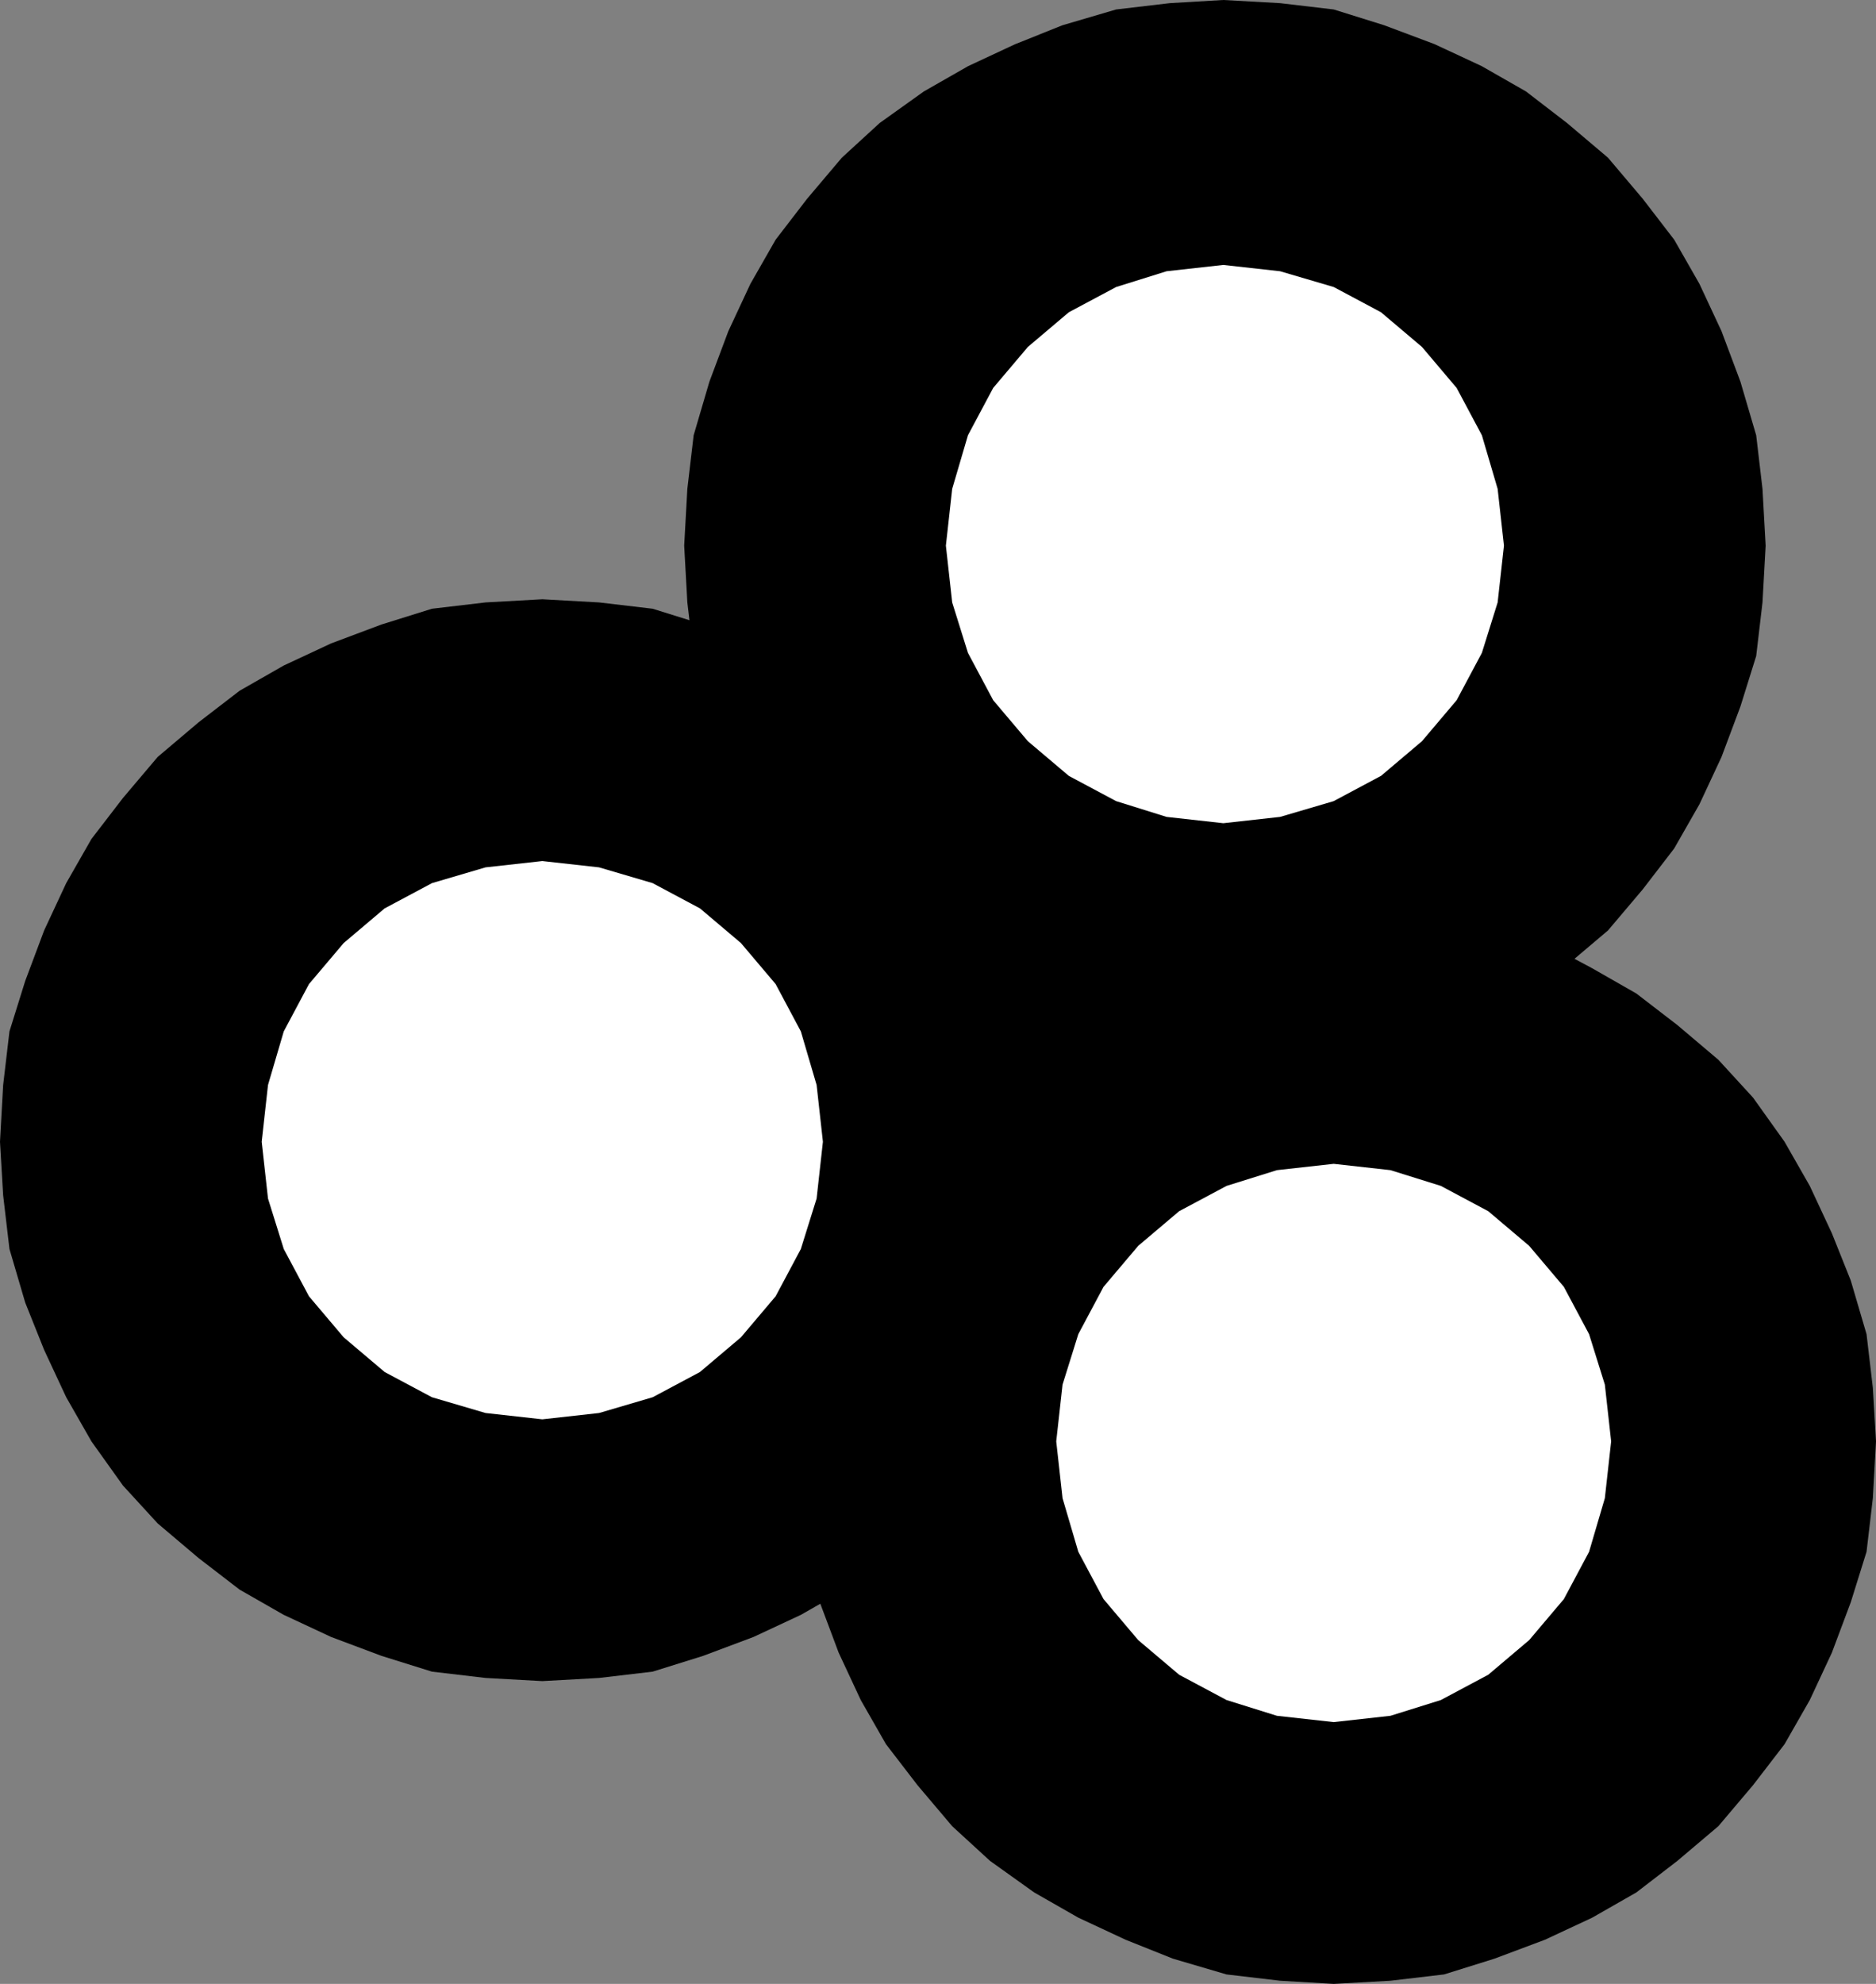 <?xml version="1.0" encoding="UTF-8" standalone="no"?>
<!DOCTYPE svg PUBLIC "-//W3C//DTD SVG 1.0//EN" "http://www.w3.org/TR/2001/REC-SVG-20010904/DTD/svg10.dtd">
<svg xmlns="http://www.w3.org/2000/svg" xmlns:xlink="http://www.w3.org/1999/xlink" fill-rule="evenodd" height="0.629in" preserveAspectRatio="none" stroke-linecap="round" viewBox="0 0 595 629" width="0.595in">
<rect x="0" y="0" width="595" height="629" fill="#808080" stroke="none"/>
<style type="text/css">
.brush0 { fill: rgb(255,255,255); }
.pen0 { stroke: rgb(0,0,0); stroke-width: 1; stroke-linejoin: round; }
.brush1 { fill: none; }
.pen1 { stroke: none; }
.brush2 { fill: rgb(0,0,0); }
</style>
<g>
<polygon class="pen1 brush2" points="172,190 154,191 137,193 121,198 105,204 90,211 76,219 63,229 50,240 39,253 29,266 21,280 14,295 8,311 3,327 1,344 0,362 1,379 3,396 8,413 14,428 21,443 29,457 39,471 50,483 63,494 76,504 90,512 105,519 121,525 137,530 154,532 172,533 190,532 207,530 223,525 239,519 254,512 268,504 281,494 293,483 304,471 314,457 322,443 330,428 335,413 340,396 342,379 343,362 342,344 340,327 335,311 330,295 322,280 314,266 304,253 293,240 281,229 268,219 254,211 239,204 223,198 207,193 190,191 172,190"/>
<polygon class="pen1 brush0" points="172,450 154,448 137,443 122,435 109,424 98,411 90,396 85,380 83,362 85,344 90,327 98,312 109,299 122,288 137,280 154,275 172,273 190,275 207,280 222,288 235,299 246,312 254,327 259,344 261,362 259,380 254,396 246,411 235,424 222,435 207,443 190,448 172,450"/>
<polygon class="pen1 brush2" points="388,0 371,1 354,3 337,8 322,14 307,21 293,29 279,39 267,50 256,63 246,76 238,90 231,105 225,121 220,138 218,155 217,173 218,191 220,208 225,224 231,240 238,255 246,269 256,282 267,295 279,306 293,316 307,324 322,331 337,337 354,342 371,344 388,345 406,344 423,342 439,337 455,331 470,324 484,316 497,306 510,295 521,282 531,269 539,255 546,240 552,224 557,208 559,191 560,173 559,155 557,138 552,121 546,105 539,90 531,76 521,63 510,50 497,39 484,29 470,21 455,14 439,8 423,3 406,1 388,0"/>
<polygon class="pen1 brush0" points="388,261 370,259 354,254 339,246 326,235 315,222 307,207 302,191 300,173 302,155 307,138 315,123 326,110 339,99 354,91 370,86 388,84 406,86 423,91 438,99 451,110 462,123 470,138 475,155 477,173 475,191 470,207 462,222 451,235 438,246 423,254 406,259 388,261"/>
<polygon class="pen1 brush2" points="423,286 406,287 389,289 372,294 357,299 342,307 328,315 314,325 302,336 291,348 281,362 273,376 266,391 260,406 255,423 253,440 252,457 253,475 255,492 260,508 266,524 273,539 281,553 291,566 302,579 314,590 328,600 342,608 357,615 372,621 389,626 406,628 423,629 441,628 458,626 474,621 490,615 505,608 519,600 532,590 545,579 556,566 566,553 574,539 581,524 587,508 592,492 594,475 595,457 594,440 592,423 587,406 581,391 574,376 566,362 556,348 545,336 532,325 519,315 505,307 490,299 474,294 458,289 441,287 423,286"/>
<polygon class="pen1 brush0" points="423,546 405,544 389,539 374,531 361,520 350,507 342,492 337,475 335,457 337,439 342,423 350,408 361,395 374,384 389,376 405,371 423,369 441,371 457,376 472,384 485,395 496,408 504,423 509,439 511,457 509,475 504,492 496,507 485,520 472,531 457,539 441,544 423,546"/>
</g>
</svg>
